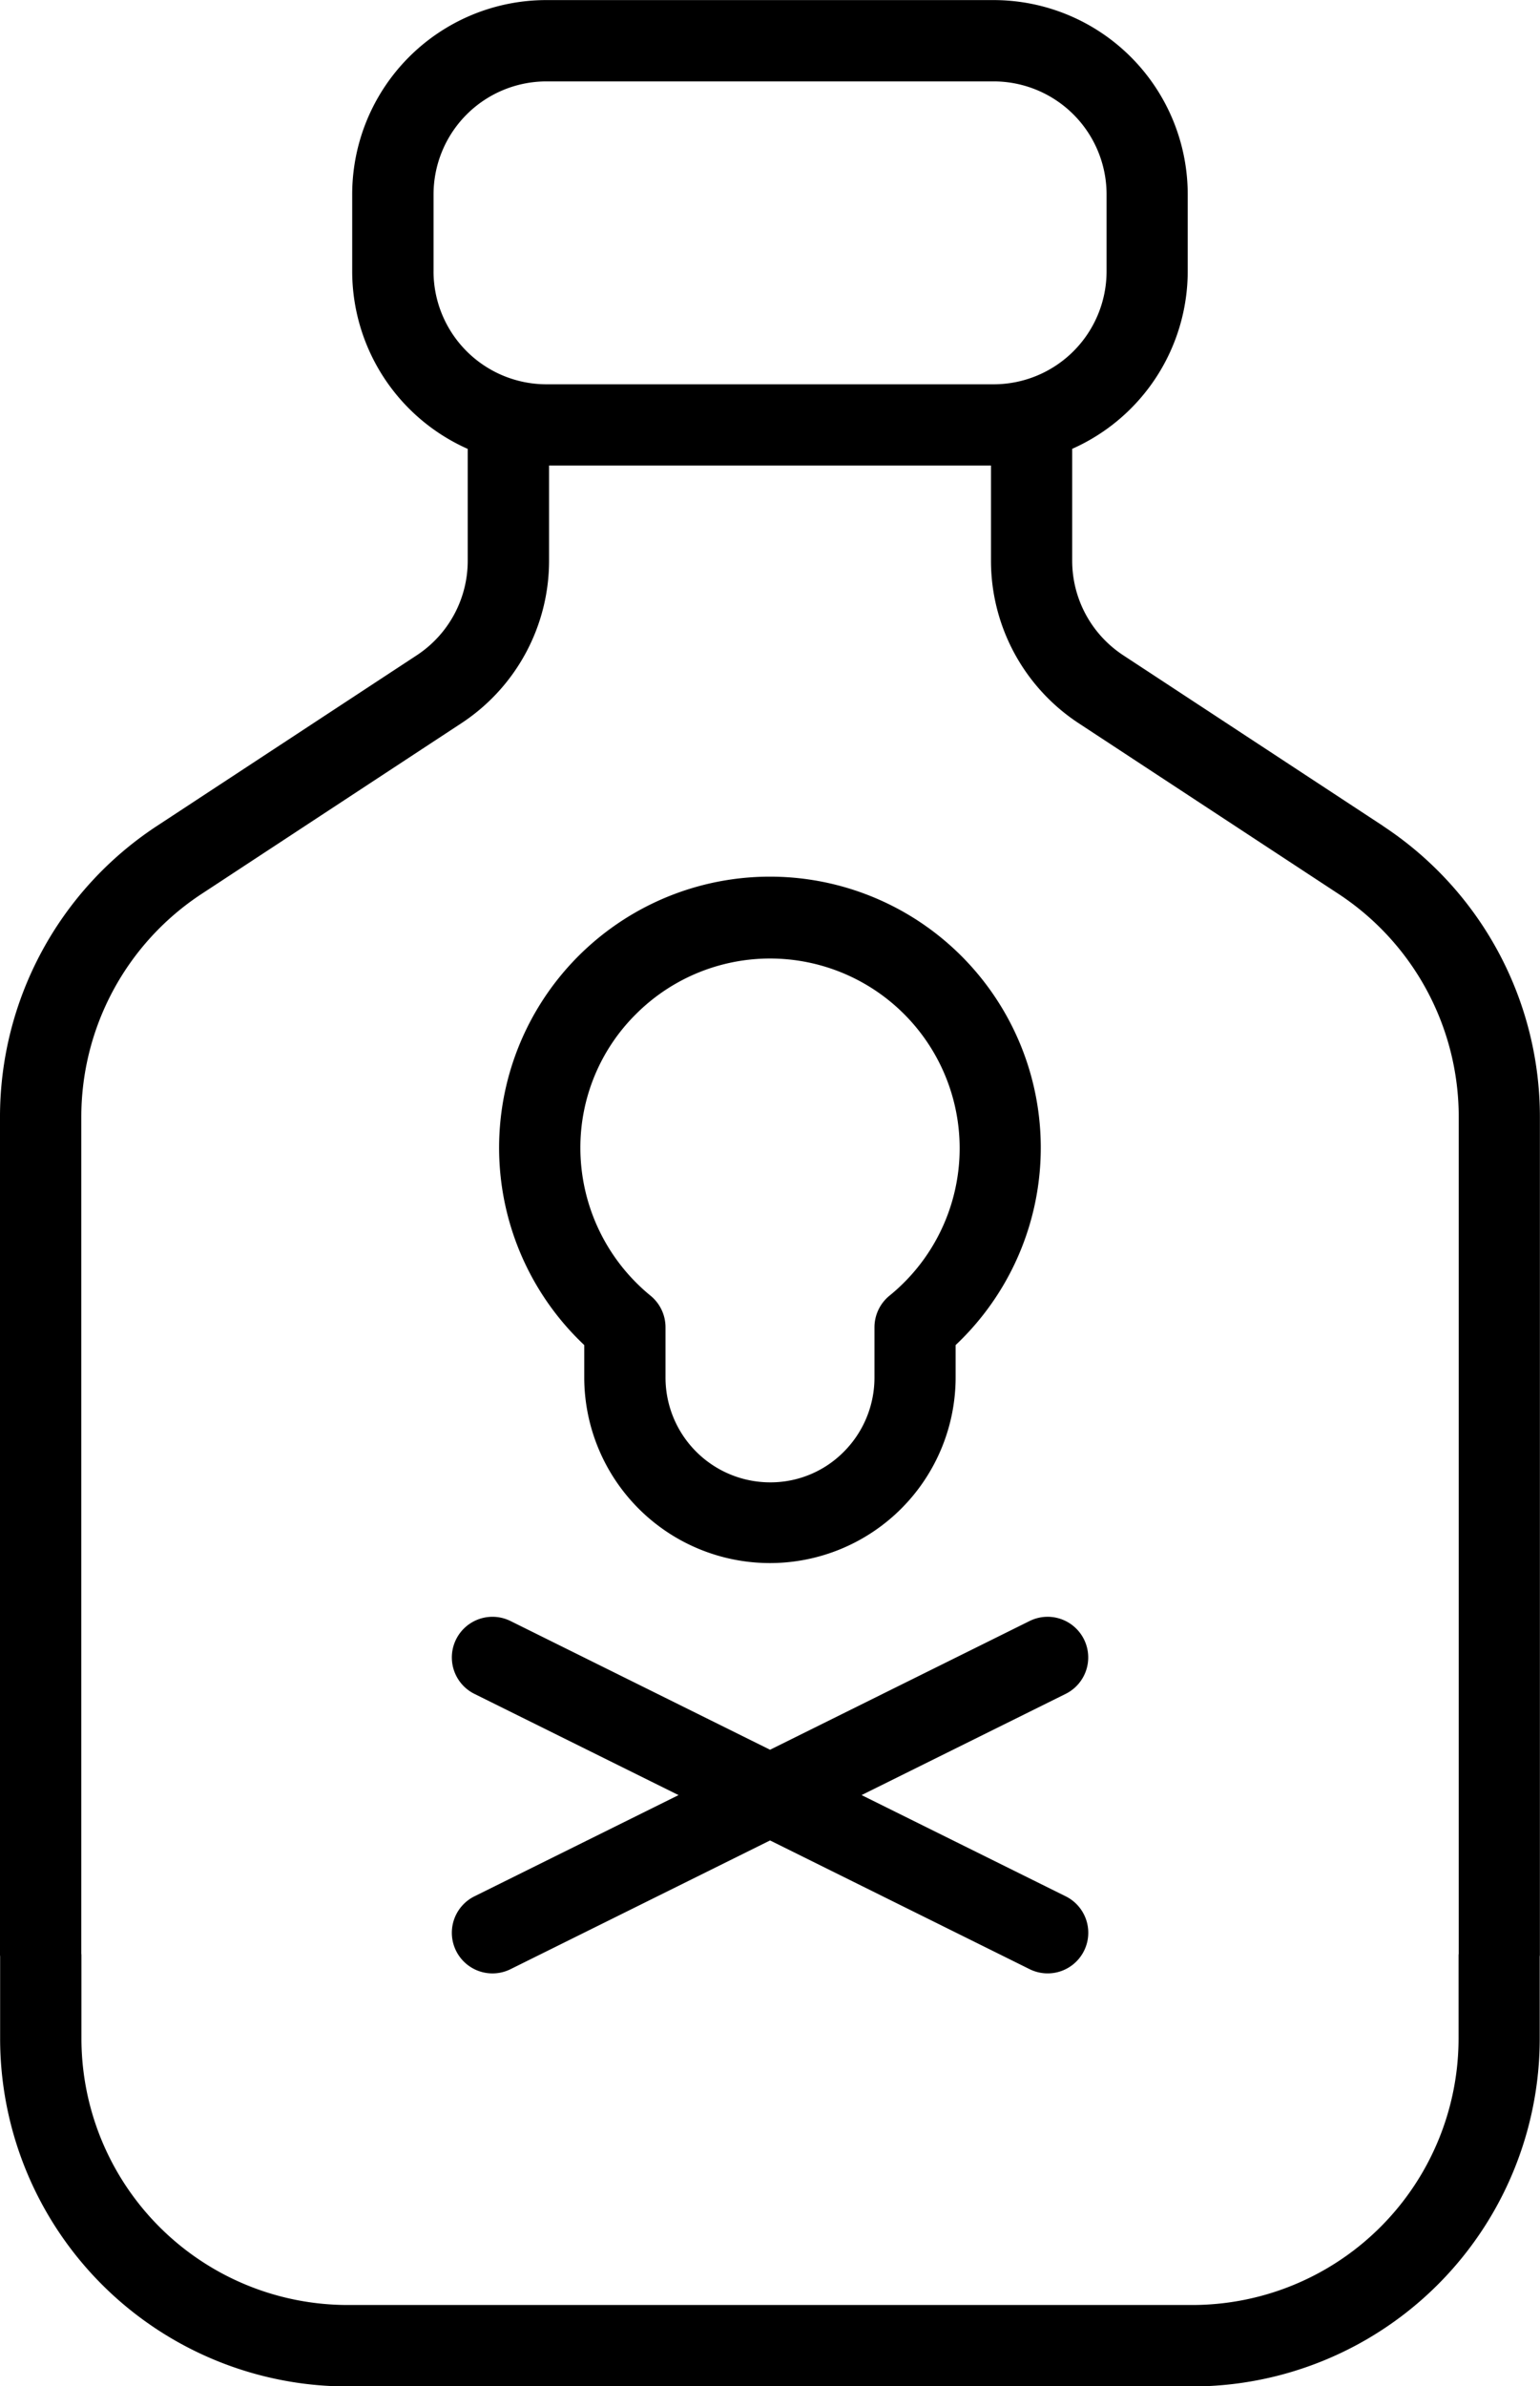 <svg xmlns="http://www.w3.org/2000/svg" width="73.634" height="114" viewBox="0 0 73.634 114">
  <g id="Сгруппировать_898" data-name="Сгруппировать 898" transform="translate(-0.001 0)">
    <path id="Контур_335" data-name="Контур 335" d="M296.811,235.643v1.536a8.879,8.879,0,1,0,17.758,0v-1.536a12.95,12.95,0,1,0-17.758,0Zm2.47-15.807a9.066,9.066,0,1,1,12.113,13.458,1.952,1.952,0,0,0-.706,1.5v2.387a5.013,5.013,0,0,1-1.464,3.558,4.928,4.928,0,0,1-3.505,1.463,5.006,5.006,0,0,1-5.022-5.022v-2.387a1.949,1.949,0,0,0-.706-1.5,9.125,9.125,0,0,1-3.365-7.073,8.976,8.976,0,0,1,2.656-6.385Z" transform="translate(-268.875 -171.386)"/>
    <path id="Контур_336" data-name="Контур 336" d="M312.962,370.554a1.941,1.941,0,0,0-2.6-.877l-12.41,6.15-12.41-6.149a1.942,1.942,0,1,0-1.726,3.48l9.76,4.836-9.76,4.836a1.942,1.942,0,1,0,1.726,3.48l12.41-6.15,12.41,6.149a1.942,1.942,0,1,0,1.726-3.48l-9.76-4.836,9.76-4.836A1.943,1.943,0,0,0,312.962,370.554Z" transform="translate(-261.131 -292.237)"/>
    <path id="Контур_337" data-name="Контур 337" d="M253.363,67.463l-12.428-8.157a5.4,5.4,0,0,1-2.436-4.513V49.447a9.286,9.286,0,0,0,5.524-8.493V37.3a9.284,9.284,0,0,0-9.275-9.291h-21.4a9.282,9.282,0,0,0-9.275,9.29v3.658a9.287,9.287,0,0,0,5.524,8.493v5.346a5.4,5.4,0,0,1-2.436,4.513l-12.428,8.157a16.62,16.62,0,0,0-7.5,13.9l0,40.04.006.068v3.911a16.622,16.622,0,0,0,16.623,16.627h40.368a16.624,16.624,0,0,0,16.624-16.624v-3.911l.008-.07,0-40.04a16.633,16.633,0,0,0-7.5-13.9Zm-45.4-26.509V37.3a5.4,5.4,0,0,1,5.39-5.406h21.4a5.4,5.4,0,0,1,5.39,5.406v3.658a5.4,5.4,0,0,1-5.39,5.406h-21.4a5.4,5.4,0,0,1-5.391-5.406ZM256.973,121.4v3.982a12.736,12.736,0,0,1-12.739,12.739H203.866a12.736,12.736,0,0,1-12.739-12.739V121.4l-.006-.068,0-39.97a12.74,12.74,0,0,1,5.748-10.65l12.428-8.159a9.284,9.284,0,0,0,4.189-7.761V50.244h21.13v4.548a9.284,9.284,0,0,0,4.189,7.761l12.428,8.157a12.741,12.741,0,0,1,5.748,10.65l0,39.97Z" transform="translate(-187.232 -28.005)"/>
  </g>
</svg>
